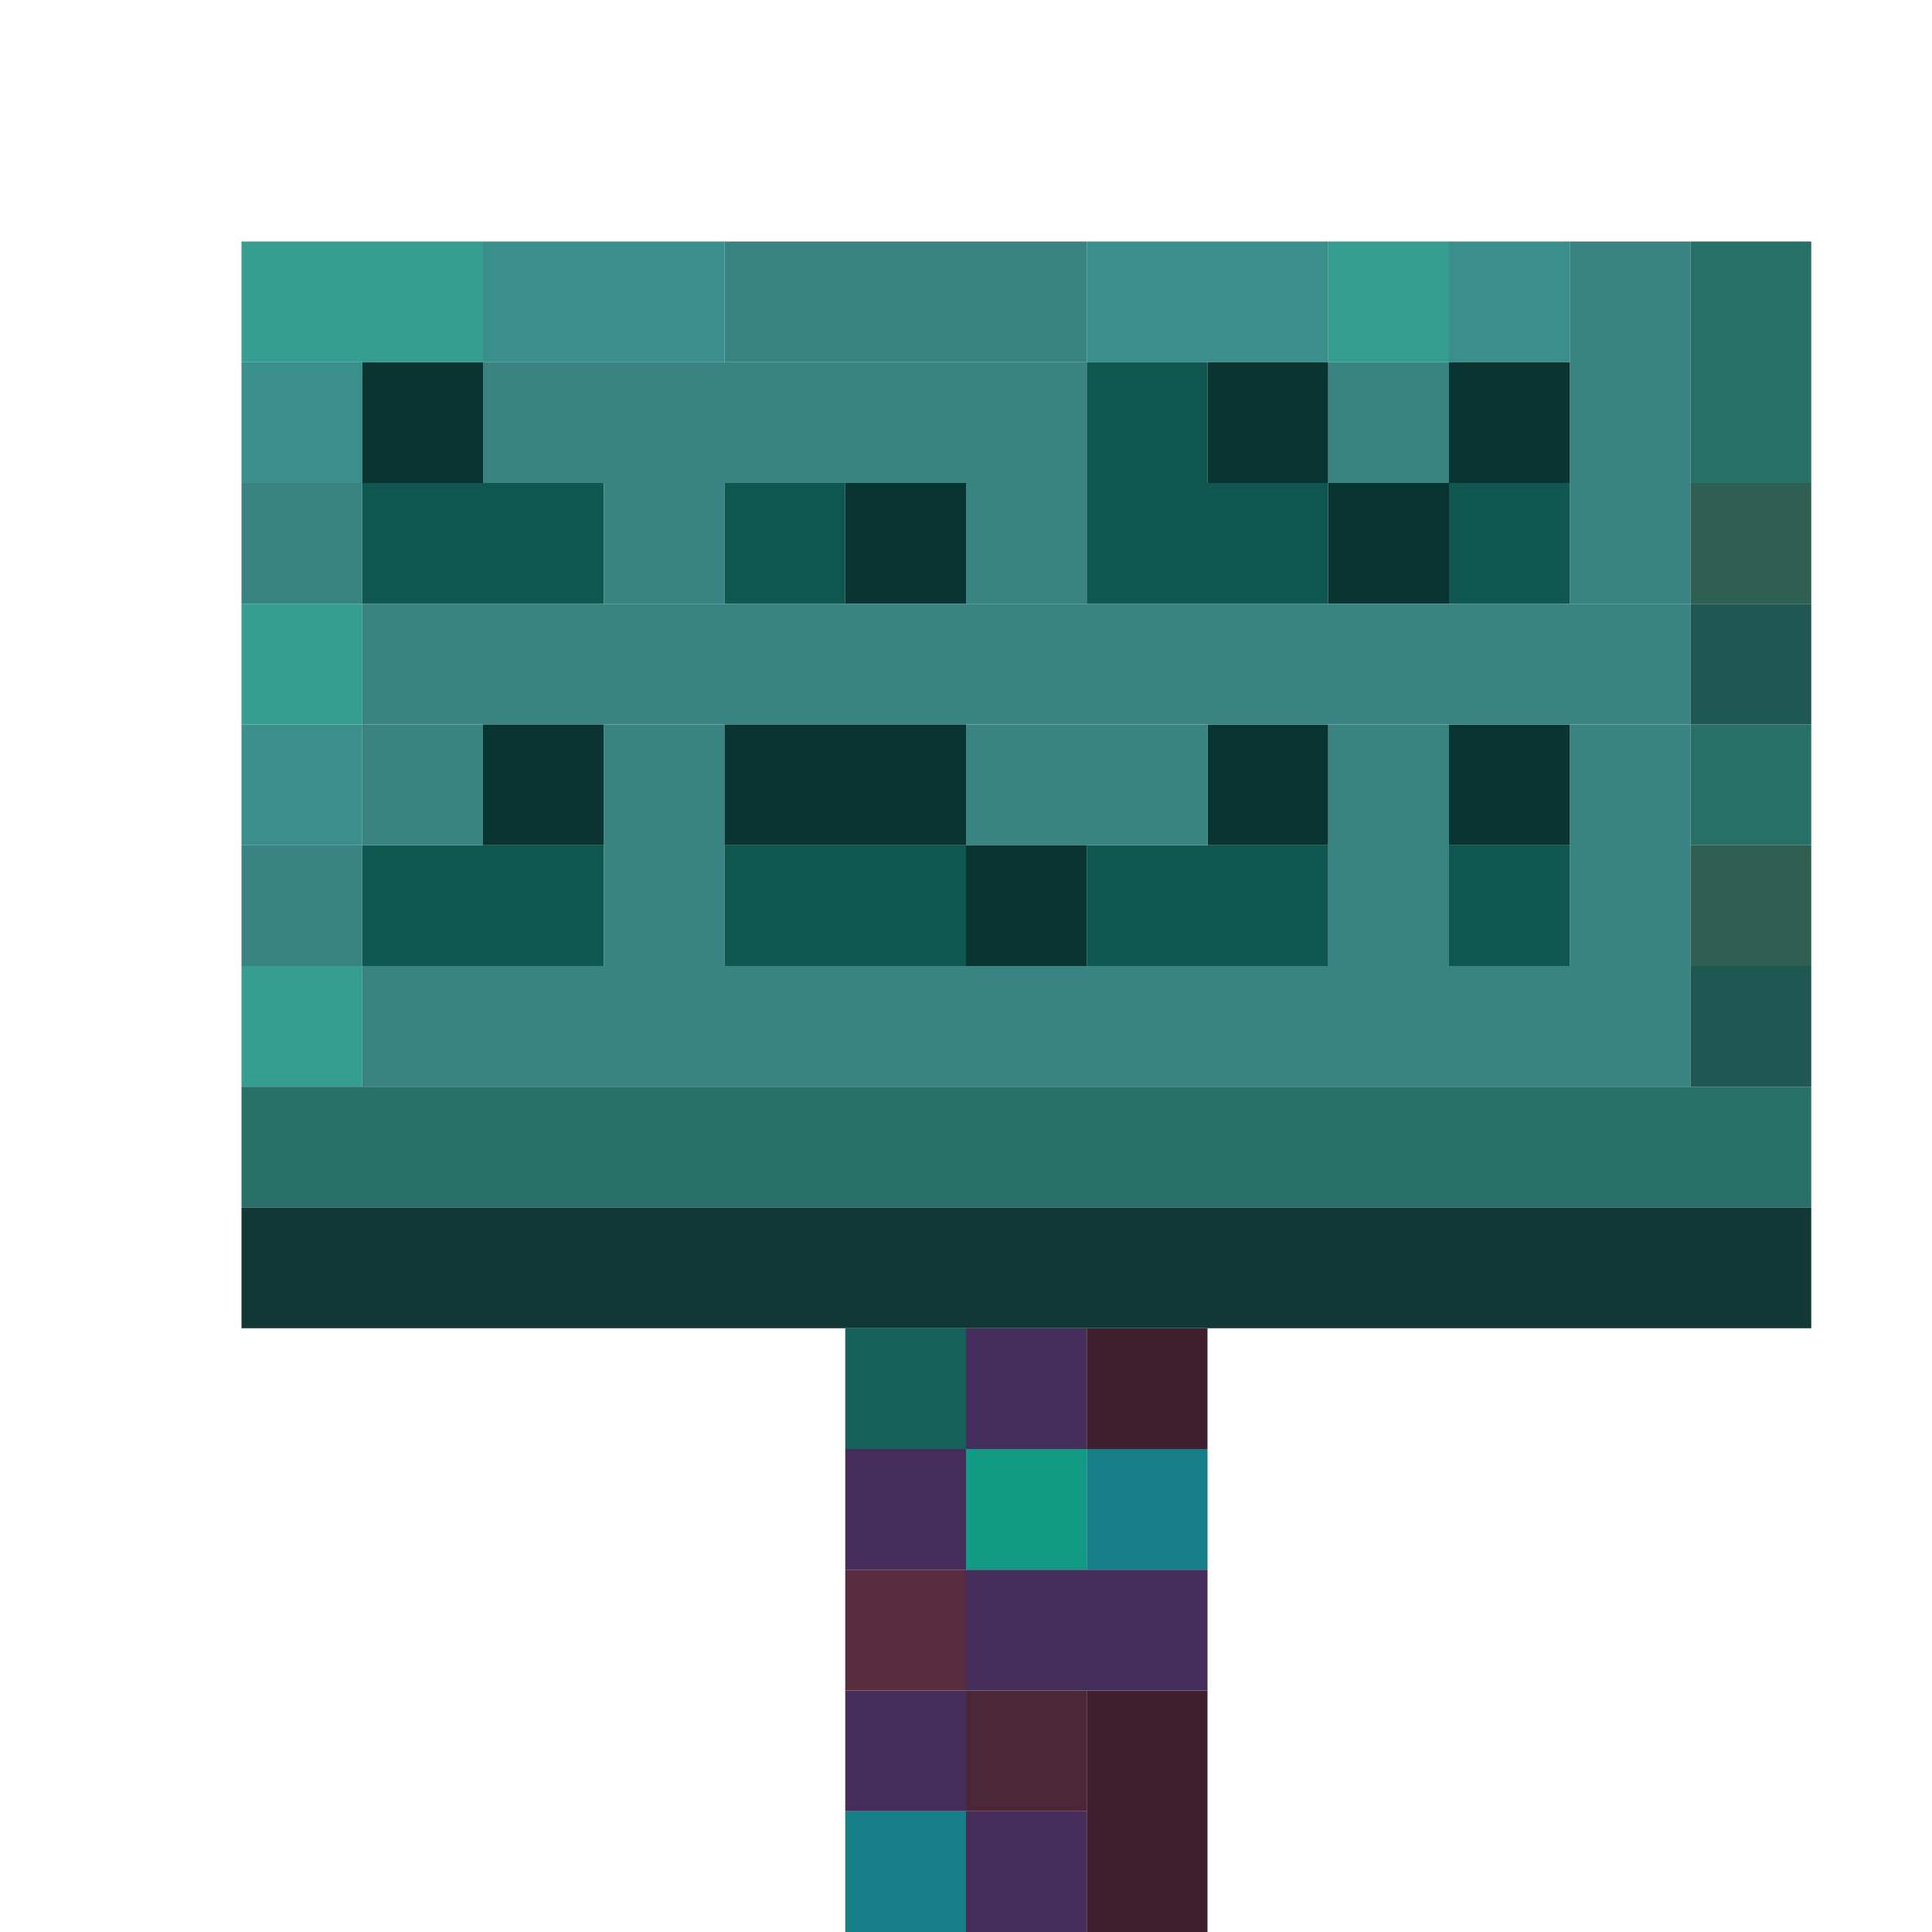 <?xml version='1.0' encoding='utf-8'?>
<svg width="16" height="16" viewBox="0 0 16 16" xmlns="http://www.w3.org/2000/svg"> <rect x="2" y="2" width="2" height="1" fill="rgb(54,157,145)" fill-opacity="1.000" /><rect x="4" y="2" width="2" height="1" fill="rgb(58,142,140)" fill-opacity="1.000" /><rect x="6" y="2" width="3" height="1" fill="rgb(57,131,130)" fill-opacity="1.000" /><rect x="9" y="2" width="2" height="1" fill="rgb(58,142,140)" fill-opacity="1.000" /><rect x="11" y="2" width="1" height="1" fill="rgb(54,157,145)" fill-opacity="1.000" /><rect x="12" y="2" width="1" height="1" fill="rgb(58,142,140)" fill-opacity="1.000" /><rect x="13" y="2" width="1" height="3" fill="rgb(57,131,130)" fill-opacity="1.000" /><rect x="13" y="6" width="1" height="2" fill="rgb(57,131,130)" fill-opacity="1.000" /><rect x="14" y="2" width="1" height="2" fill="rgb(40,112,103)" fill-opacity="1.000" /><rect x="14" y="6" width="1" height="1" fill="rgb(40,112,103)" fill-opacity="1.000" /><rect x="2" y="3" width="1" height="1" fill="rgb(58,142,140)" fill-opacity="1.000" /><rect x="2" y="6" width="1" height="1" fill="rgb(58,142,140)" fill-opacity="1.000" /><rect x="3" y="3" width="1" height="1" fill="rgb(10,52,49)" fill-opacity="1.000" /><rect x="4" y="3" width="5" height="1" fill="rgb(57,131,130)" fill-opacity="1.000" /><rect x="9" y="3" width="1" height="1" fill="rgb(16,86,81)" fill-opacity="1.000" /><rect x="10" y="3" width="1" height="1" fill="rgb(10,52,49)" fill-opacity="1.000" /><rect x="10" y="6" width="1" height="1" fill="rgb(10,52,49)" fill-opacity="1.000" /><rect x="11" y="3" width="1" height="1" fill="rgb(57,131,130)" fill-opacity="1.000" /><rect x="11" y="6" width="1" height="2" fill="rgb(57,131,130)" fill-opacity="1.000" /><rect x="12" y="3" width="1" height="1" fill="rgb(10,52,49)" fill-opacity="1.000" /><rect x="12" y="6" width="1" height="1" fill="rgb(10,52,49)" fill-opacity="1.000" /><rect x="2" y="4" width="1" height="1" fill="rgb(57,131,130)" fill-opacity="1.000" /><rect x="2" y="7" width="1" height="1" fill="rgb(57,131,130)" fill-opacity="1.000" /><rect x="3" y="4" width="2" height="1" fill="rgb(16,86,81)" fill-opacity="1.000" /><rect x="3" y="7" width="2" height="1" fill="rgb(16,86,81)" fill-opacity="1.000" /><rect x="5" y="4" width="1" height="1" fill="rgb(57,131,130)" fill-opacity="1.000" /><rect x="5" y="6" width="1" height="2" fill="rgb(57,131,130)" fill-opacity="1.000" /><rect x="6" y="4" width="1" height="1" fill="rgb(16,86,81)" fill-opacity="1.000" /><rect x="7" y="4" width="1" height="1" fill="rgb(10,52,49)" fill-opacity="1.000" /><rect x="8" y="4" width="1" height="1" fill="rgb(57,131,130)" fill-opacity="1.000" /><rect x="9" y="4" width="2" height="1" fill="rgb(16,86,81)" fill-opacity="1.000" /><rect x="9" y="7" width="2" height="1" fill="rgb(16,86,81)" fill-opacity="1.000" /><rect x="11" y="4" width="1" height="1" fill="rgb(10,52,49)" fill-opacity="1.000" /><rect x="12" y="4" width="1" height="1" fill="rgb(16,86,81)" fill-opacity="1.000" /><rect x="12" y="7" width="1" height="1" fill="rgb(16,86,81)" fill-opacity="1.000" /><rect x="14" y="4" width="1" height="1" fill="rgb(46,95,81)" fill-opacity="1.000" /><rect x="14" y="7" width="1" height="1" fill="rgb(46,95,81)" fill-opacity="1.000" /><rect x="2" y="5" width="1" height="1" fill="rgb(54,157,145)" fill-opacity="1.000" /><rect x="2" y="8" width="1" height="1" fill="rgb(54,157,145)" fill-opacity="1.000" /><rect x="3" y="5" width="11" height="1" fill="rgb(57,131,130)" fill-opacity="1.000" /><rect x="3" y="8" width="11" height="1" fill="rgb(57,131,130)" fill-opacity="1.000" /><rect x="14" y="5" width="1" height="1" fill="rgb(31,87,82)" fill-opacity="1.000" /><rect x="14" y="8" width="1" height="1" fill="rgb(31,87,82)" fill-opacity="1.000" /><rect x="3" y="6" width="1" height="1" fill="rgb(57,131,130)" fill-opacity="1.000" /><rect x="4" y="6" width="1" height="1" fill="rgb(10,52,49)" fill-opacity="1.000" /><rect x="6" y="6" width="2" height="1" fill="rgb(10,52,49)" fill-opacity="1.000" /><rect x="8" y="6" width="2" height="1" fill="rgb(57,131,130)" fill-opacity="1.000" /><rect x="6" y="7" width="2" height="1" fill="rgb(16,86,81)" fill-opacity="1.000" /><rect x="8" y="7" width="1" height="1" fill="rgb(10,52,49)" fill-opacity="1.000" /><rect x="2" y="9" width="13" height="1" fill="rgb(40,112,103)" fill-opacity="1.000" /><rect x="2" y="10" width="13" height="1" fill="rgb(17,56,53)" fill-opacity="1.000" /><rect x="7" y="11" width="1" height="1" fill="rgb(22,97,91)" fill-opacity="1.000" /><rect x="8" y="11" width="1" height="1" fill="rgb(69,45,92)" fill-opacity="1.000" /><rect x="8" y="15" width="1" height="1" fill="rgb(69,45,92)" fill-opacity="1.000" /><rect x="9" y="11" width="1" height="1" fill="rgb(63,30,45)" fill-opacity="1.000" /><rect x="9" y="14" width="1" height="2" fill="rgb(63,30,45)" fill-opacity="1.000" /><rect x="7" y="12" width="1" height="1" fill="rgb(69,45,92)" fill-opacity="1.000" /><rect x="7" y="14" width="1" height="1" fill="rgb(69,45,92)" fill-opacity="1.000" /><rect x="8" y="12" width="1" height="1" fill="rgb(17,155,133)" fill-opacity="1.000" /><rect x="9" y="12" width="1" height="1" fill="rgb(22,126,134)" fill-opacity="1.000" /><rect x="7" y="13" width="1" height="1" fill="rgb(86,44,62)" fill-opacity="1.000" /><rect x="8" y="13" width="2" height="1" fill="rgb(69,45,92)" fill-opacity="1.000" /><rect x="8" y="14" width="1" height="1" fill="rgb(75,39,55)" fill-opacity="1.000" /><rect x="7" y="15" width="1" height="1" fill="rgb(22,126,134)" fill-opacity="1.000" /></svg>